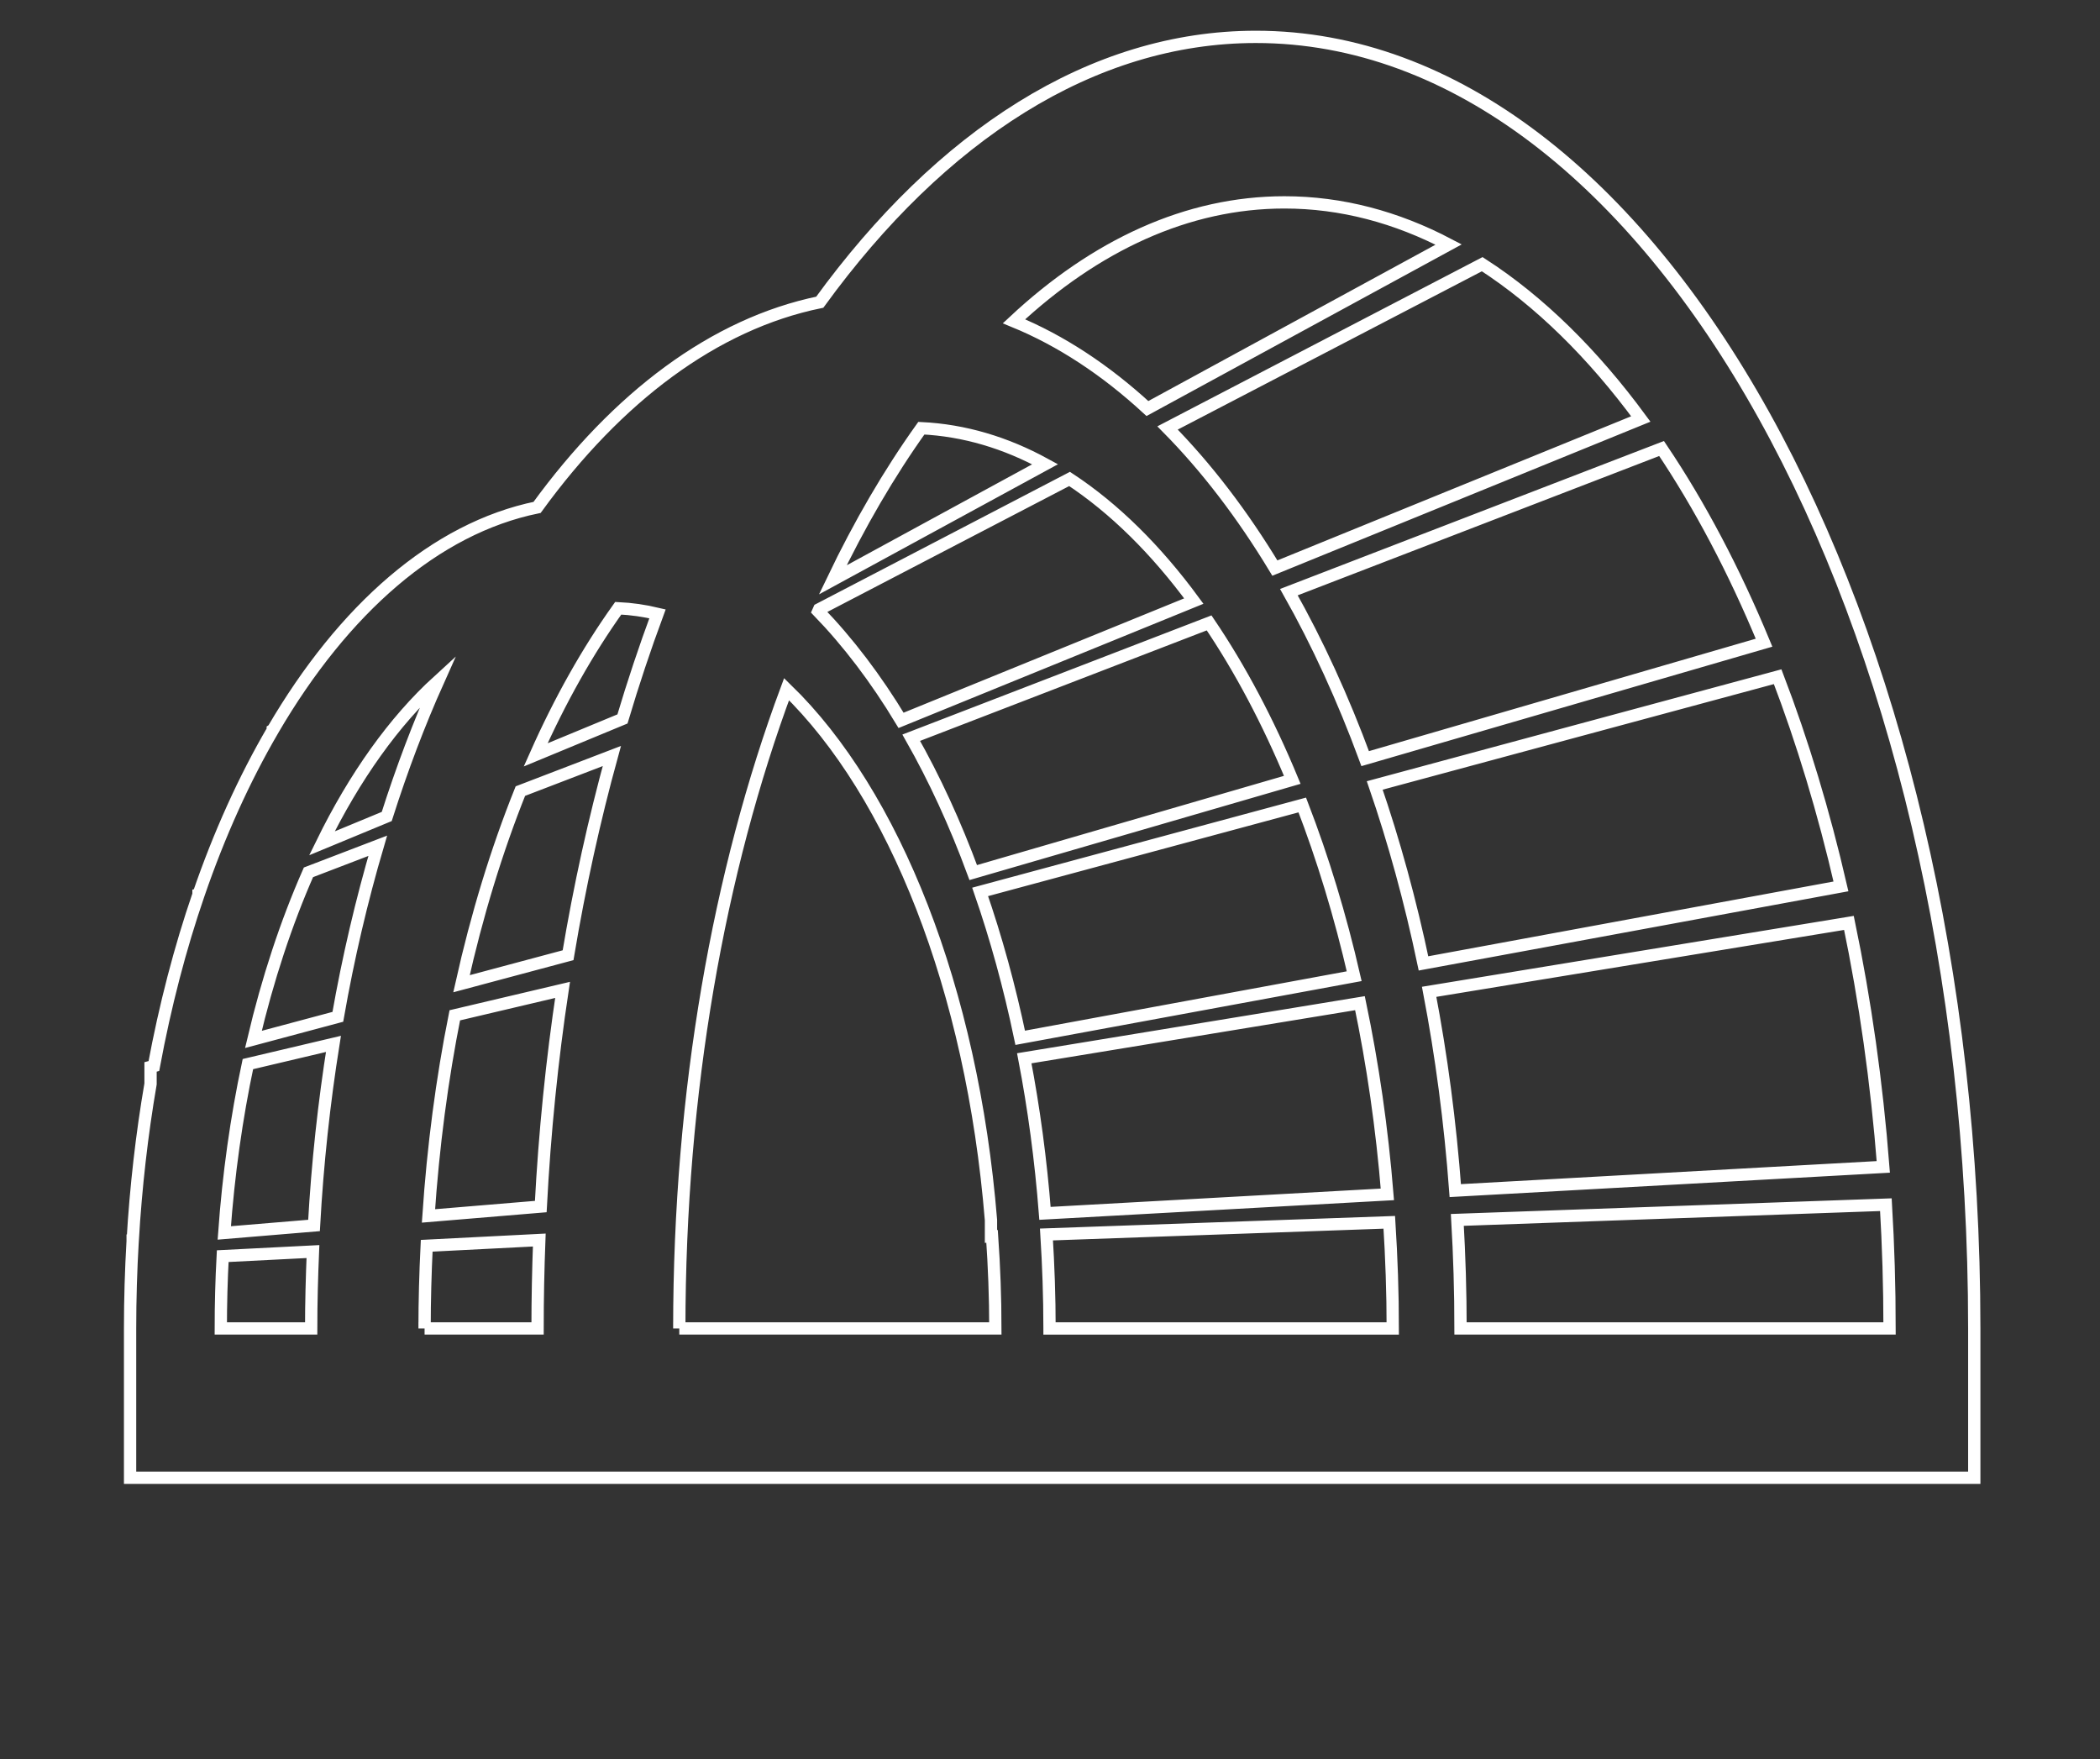 <?xml version="1.0" encoding="utf-8"?>
<!-- Generator: Adobe Illustrator 16.0.0, SVG Export Plug-In . SVG Version: 6.00 Build 0)  -->
<!DOCTYPE svg PUBLIC "-//W3C//DTD SVG 1.1//EN" "http://www.w3.org/Graphics/SVG/1.1/DTD/svg11.dtd">
<svg version="1.1" id="Шар_1" xmlns="http://www.w3.org/2000/svg" xmlns:xlink="http://www.w3.org/1999/xlink" x="0px" y="0px"
	 width="170.878px" height="143.146px" viewBox="0 0 170.878 143.146" enable-background="new 0 0 170.878 143.146"
	 xml:space="preserve">
<rect x="0" y="0" width="170.878" height="143.146" fill="#333333" stroke="none"/>
<path fill="none" stroke="#FFFFFF" stroke-miterlimit="10" d="M102.192,3c-13.349,0-25.646,8.051-35.487,21.59
	c-8.591,1.768-16.473,7.716-23.002,16.697c-8.29,1.703-15.751,8.275-21.487,18.088l-0.022,0.014v0.027
	c-2.313,3.963-4.347,8.445-6.035,13.355l-0.007,0.002v0.018c-1.494,4.346-2.714,9.023-3.631,13.951l-0.271,0.072v1.383
	c-0.703,4.096-1.195,8.359-1.453,12.75h-0.004V101c-0.136,2.33-0.208,4.697-0.208,7.094v12.15h150.062v-12.15
	C160.646,50.051,134.476,3,102.192,3z M44.003,98.176l-9.138,0.762c0.382-5.664,1.103-11.135,2.142-16.324l8.77-2.068
	C44.917,86.244,44.318,92.135,44.003,98.176z M46.224,77.725l-8.672,2.32c1.252-5.607,2.865-10.869,4.791-15.674l7.443-2.855
	C48.361,66.691,47.165,72.107,46.224,77.725z M74.97,34.842c3.487,0.168,6.863,1.178,10.071,2.934l-17.276,9.406
	C69.941,42.641,72.353,38.504,74.97,34.842z M50.306,49.492c1.08,0.051,2.145,0.205,3.195,0.455
	c-1.023,2.762-1.975,5.615-2.851,8.553l-7.063,2.924C45.566,56.973,47.822,52.967,50.306,49.492z M66.654,49.578l20.377-10.607
	c3.645,2.398,7.045,5.766,10.11,9.938l-23.819,9.705c-2.048-3.393-4.31-6.367-6.74-8.877C66.605,49.684,66.63,49.631,66.654,49.578z
	 M98.387,50.684c2.524,3.73,4.798,8.018,6.766,12.771L79.194,71c-1.465-3.975-3.158-7.65-5.046-10.973L98.387,50.684z
	 M143.542,52.295l-32.456,9.434c-1.806-4.898-3.887-9.438-6.208-13.547l30.325-11.688C138.312,41.117,141.113,46.426,143.542,52.295
	z M149.8,72.125l-33.969,6.266c-1.066-5.08-2.398-9.926-3.967-14.48l32.785-8.848C146.676,60.361,148.407,66.078,149.8,72.125z
	 M105.967,65.5c1.664,4.322,3.091,8.982,4.225,13.932l-27.177,5.012c-0.871-4.17-1.967-8.143-3.26-11.871L105.967,65.5z
	 M83.345,86.111l27.317-4.484c1.034,4.951,1.794,10.154,2.229,15.557l-27.86,1.545C84.693,94.375,84.123,90.156,83.345,86.111z
	 M116.291,80.703l34.158-5.607c1.314,6.313,2.262,12.957,2.796,19.852l-34.828,1.93C118.002,91.293,117.284,85.885,116.291,80.703z
	 M133.514,34.092l-29.778,12.131c-2.646-4.379-5.576-8.205-8.731-11.4l25.603-13.326C125.265,24.502,129.606,28.776,133.514,34.092z
	 M104.515,16.467c4.63,0,9.112,1.197,13.363,3.43L93.367,33.242c-3.4-3.13-7.04-5.533-10.858-7.099
	C89.135,19.958,96.609,16.467,104.515,16.467z M35.648,55.416c-1.55,3.457-2.945,7.143-4.179,11.02l-5.274,2.184
	C28.858,63.184,32.064,58.688,35.648,55.416z M25.099,70.98l5.638-2.16c-1.302,4.422-2.396,9.07-3.247,13.918l-6.87,1.838
	C21.781,79.656,23.291,75.086,25.099,70.98z M20.171,86.584l6.961-1.643c-0.76,4.768-1.3,9.701-1.58,14.773l-7.302,0.609
	C18.593,95.539,19.245,90.936,20.171,86.584z M17.966,108.094c0-1.986,0.053-3.949,0.157-5.883l7.341-0.373
	c-0.086,2.068-0.144,4.148-0.144,6.256H17.966z M34.548,108.094c0-2.27,0.063-4.51,0.172-6.727l9.162-0.467
	c-0.09,2.379-0.14,4.775-0.14,7.193H34.548z M55.274,108.094c0-19.305,3.229-37.229,8.729-52.016
	c8.747,8.492,15.103,24.391,16.633,43.203v1.326l0.09-0.004c0.17,2.455,0.266,4.951,0.266,7.49H55.274z M85.4,108.094
	c0-2.588-0.091-5.135-0.248-7.646l27.895-0.99c0.18,2.836,0.282,5.713,0.282,8.637H85.4z M118.844,108.094
	c0-2.984-0.09-5.93-0.259-8.832l34.871-1.238c0.195,3.309,0.298,6.666,0.298,10.07H118.844z"/>
</svg>
